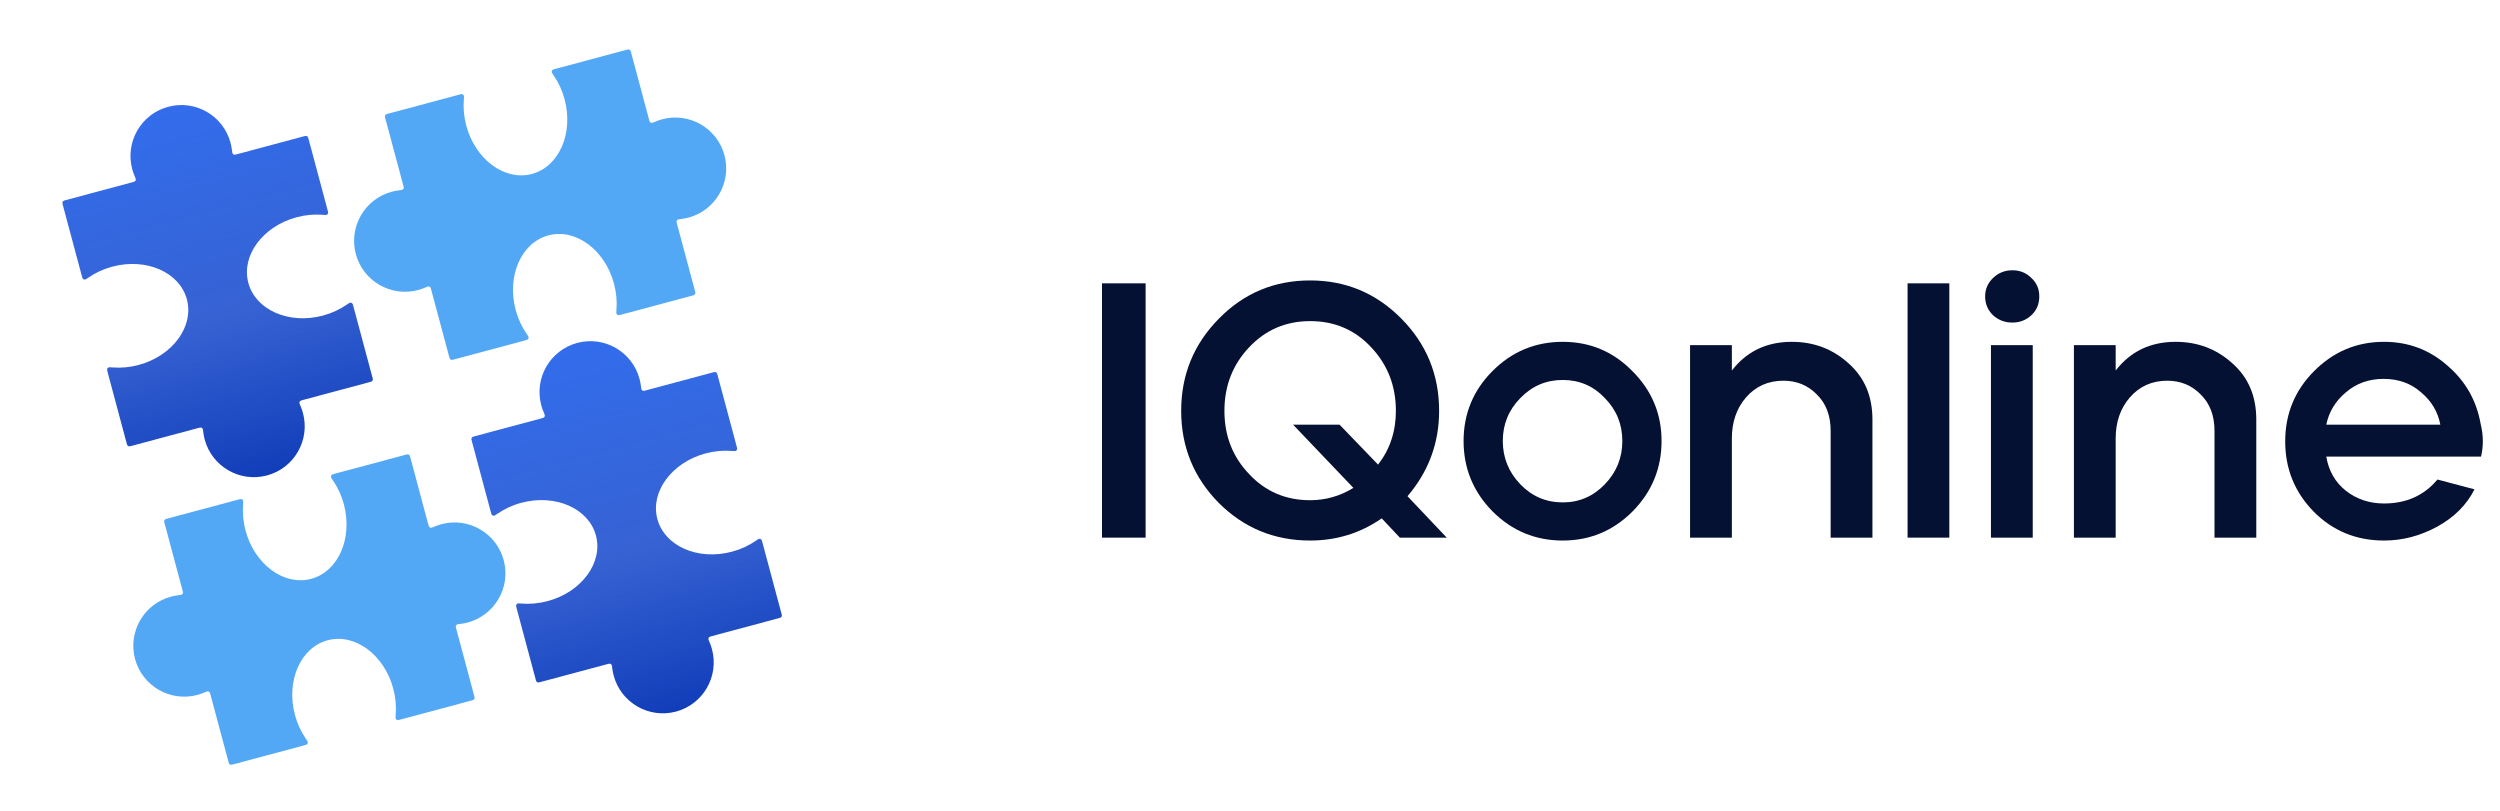 <svg width="74" height="24" viewBox="0 0 74 24" fill="none" xmlns="http://www.w3.org/2000/svg">
<path d="M32.619 15.914V8.387H33.91V15.914H32.619Z" fill="#051132"/>
<path d="M36.081 9.43C36.82 8.677 37.719 8.301 38.78 8.301C39.834 8.301 40.734 8.677 41.479 9.43C42.225 10.183 42.598 11.093 42.598 12.161C42.598 13.115 42.286 13.957 41.662 14.688L42.823 15.914H41.436L40.899 15.344C40.268 15.781 39.562 16 38.78 16C37.719 16 36.816 15.627 36.071 14.882C35.332 14.129 34.963 13.222 34.963 12.161C34.963 11.093 35.336 10.183 36.081 9.43ZM36.974 14.032C37.454 14.548 38.056 14.806 38.78 14.806C39.239 14.806 39.666 14.685 40.06 14.441L38.275 12.57H39.651L40.791 13.753C41.142 13.301 41.318 12.771 41.318 12.161C41.318 11.423 41.074 10.796 40.587 10.28C40.107 9.763 39.504 9.505 38.78 9.505C38.064 9.505 37.461 9.763 36.974 10.28C36.486 10.796 36.243 11.423 36.243 12.161C36.243 12.9 36.486 13.523 36.974 14.032Z" fill="#051132"/>
<path d="M44.182 10.979C44.756 10.405 45.448 10.118 46.258 10.118C47.068 10.118 47.756 10.409 48.322 10.989C48.896 11.563 49.182 12.251 49.182 13.054C49.182 13.864 48.896 14.559 48.322 15.14C47.749 15.713 47.061 16 46.258 16C45.448 16 44.756 15.713 44.182 15.14C43.609 14.559 43.322 13.864 43.322 13.054C43.322 12.244 43.609 11.552 44.182 10.979ZM44.483 13.054C44.483 13.548 44.656 13.975 45 14.333C45.344 14.692 45.763 14.871 46.258 14.871C46.745 14.871 47.161 14.692 47.505 14.333C47.849 13.975 48.021 13.548 48.021 13.054C48.021 12.559 47.849 12.136 47.505 11.785C47.168 11.427 46.752 11.247 46.258 11.247C45.763 11.247 45.344 11.427 45 11.785C44.656 12.136 44.483 12.559 44.483 13.054Z" fill="#051132"/>
<path d="M50.026 10.215H51.263V10.968C51.7 10.401 52.291 10.118 53.037 10.118C53.689 10.118 54.248 10.33 54.714 10.753C55.187 11.168 55.424 11.724 55.424 12.419V15.914H54.187V12.753C54.187 12.301 54.051 11.943 53.779 11.677C53.514 11.405 53.184 11.269 52.79 11.269C52.338 11.269 51.969 11.434 51.682 11.763C51.403 12.086 51.263 12.491 51.263 12.979V15.914H50.026V10.215Z" fill="#051132"/>
<path d="M56.464 15.914V8.387H57.7V15.914H56.464Z" fill="#051132"/>
<path d="M60.169 10.215V15.914H58.932V10.215H60.169ZM58.997 8.226C59.155 8.075 59.345 8 59.567 8C59.789 8 59.975 8.075 60.126 8.226C60.284 8.369 60.363 8.552 60.363 8.774C60.363 8.996 60.287 9.179 60.137 9.323C59.979 9.473 59.789 9.548 59.567 9.548C59.345 9.548 59.155 9.477 58.997 9.333C58.839 9.183 58.76 8.996 58.76 8.774C58.76 8.559 58.839 8.376 58.997 8.226Z" fill="#051132"/>
<path d="M61.388 10.215H62.624V10.968C63.062 10.401 63.653 10.118 64.399 10.118C65.051 10.118 65.61 10.33 66.076 10.753C66.549 11.168 66.786 11.724 66.786 12.419V15.914H65.549V12.753C65.549 12.301 65.413 11.943 65.141 11.677C64.875 11.405 64.546 11.269 64.151 11.269C63.7 11.269 63.331 11.434 63.044 11.763C62.764 12.086 62.624 12.491 62.624 12.979V15.914H61.388V10.215Z" fill="#051132"/>
<path d="M68.503 10.979C69.076 10.405 69.764 10.118 70.567 10.118C71.284 10.118 71.908 10.351 72.438 10.817C72.976 11.276 73.305 11.853 73.427 12.548C73.47 12.72 73.492 12.893 73.492 13.065C73.492 13.215 73.474 13.366 73.438 13.516H68.858C68.929 13.939 69.123 14.276 69.438 14.527C69.761 14.778 70.137 14.903 70.567 14.903C71.227 14.903 71.754 14.667 72.148 14.194L73.245 14.484C73.015 14.943 72.646 15.312 72.137 15.591C71.635 15.864 71.112 16 70.567 16C69.743 16 69.047 15.713 68.481 15.14C67.922 14.566 67.642 13.875 67.642 13.065C67.642 12.247 67.929 11.552 68.503 10.979ZM68.858 12.57H72.234C72.162 12.19 71.972 11.871 71.664 11.613C71.363 11.348 70.994 11.215 70.556 11.215C70.119 11.215 69.746 11.348 69.438 11.613C69.13 11.871 68.936 12.19 68.858 12.57Z" fill="#051132"/>
<g clip-path="url(#clip0_2556_19918)">
<path fill-rule="evenodd" clip-rule="evenodd" d="M6.824 4.226C6.843 4.3 6.857 4.373 6.866 4.447C6.872 4.504 6.876 4.533 6.887 4.549C6.898 4.564 6.911 4.573 6.929 4.578C6.948 4.583 6.974 4.576 7.026 4.562L8.988 4.036C9.028 4.025 9.049 4.02 9.067 4.023C9.082 4.027 9.096 4.035 9.107 4.047C9.119 4.06 9.124 4.081 9.135 4.121L9.692 6.2C9.709 6.261 9.717 6.291 9.71 6.313C9.704 6.332 9.692 6.346 9.674 6.356C9.654 6.366 9.621 6.364 9.554 6.358C9.306 6.338 9.043 6.36 8.779 6.431C7.775 6.7 7.135 7.57 7.351 8.373C7.566 9.177 8.555 9.61 9.559 9.341C9.823 9.27 10.062 9.158 10.266 9.016C10.322 8.978 10.349 8.959 10.371 8.959C10.392 8.958 10.409 8.964 10.424 8.978C10.441 8.993 10.449 9.023 10.465 9.085L11.022 11.163C11.033 11.204 11.039 11.225 11.035 11.242C11.032 11.258 11.023 11.272 11.012 11.283C10.998 11.295 10.978 11.3 10.937 11.311L8.975 11.837C8.924 11.851 8.898 11.857 8.884 11.871C8.871 11.884 8.864 11.899 8.862 11.917C8.86 11.937 8.871 11.963 8.894 12.016C8.924 12.084 8.949 12.155 8.968 12.228C9.184 13.032 8.707 13.858 7.903 14.073C7.1 14.288 6.274 13.811 6.058 13.008C6.039 12.934 6.025 12.861 6.016 12.787C6.01 12.73 6.006 12.701 5.995 12.685C5.984 12.67 5.971 12.661 5.953 12.657C5.934 12.652 5.908 12.659 5.856 12.672L3.895 13.198C3.854 13.209 3.834 13.214 3.816 13.211C3.801 13.207 3.786 13.199 3.776 13.187C3.764 13.174 3.758 13.153 3.747 13.113L3.19 11.034C3.174 10.973 3.166 10.942 3.173 10.921C3.179 10.902 3.191 10.888 3.209 10.878C3.228 10.867 3.262 10.87 3.328 10.876C3.576 10.896 3.839 10.874 4.103 10.803C5.107 10.534 5.747 9.664 5.532 8.861C5.316 8.057 4.328 7.624 3.323 7.893C3.059 7.964 2.821 8.076 2.616 8.217C2.561 8.255 2.533 8.274 2.511 8.275C2.491 8.276 2.474 8.269 2.458 8.256C2.442 8.241 2.434 8.21 2.417 8.149L1.86 6.071C1.849 6.03 1.844 6.01 1.848 5.992C1.851 5.976 1.859 5.962 1.871 5.952C1.884 5.939 1.905 5.934 1.946 5.923L3.907 5.397C3.958 5.384 3.984 5.377 3.998 5.363C4.011 5.35 4.018 5.336 4.02 5.317C4.022 5.297 4.011 5.271 3.988 5.218C3.958 5.15 3.933 5.079 3.914 5.006C3.698 4.202 4.175 3.376 4.979 3.161C5.782 2.945 6.608 3.422 6.824 4.226Z" fill="url(#paint0_linear_2556_19918)"/>
<path fill-rule="evenodd" clip-rule="evenodd" d="M18.93 11.216C18.95 11.289 18.964 11.363 18.973 11.437C18.979 11.494 18.982 11.522 18.994 11.538C19.005 11.553 19.018 11.562 19.036 11.567C19.055 11.572 19.081 11.565 19.132 11.551L21.095 11.025C21.135 11.015 21.156 11.009 21.173 11.013C21.189 11.016 21.203 11.024 21.214 11.036C21.226 11.05 21.231 11.07 21.242 11.111L21.799 13.189C21.816 13.25 21.824 13.281 21.817 13.302C21.811 13.322 21.799 13.336 21.781 13.345C21.761 13.356 21.728 13.353 21.661 13.348C21.413 13.328 21.15 13.35 20.887 13.42C19.882 13.69 19.242 14.559 19.458 15.363C19.673 16.166 20.662 16.6 21.666 16.33C21.93 16.26 22.169 16.148 22.373 16.006C22.428 15.968 22.456 15.949 22.478 15.948C22.499 15.948 22.516 15.954 22.531 15.968C22.548 15.983 22.556 16.013 22.572 16.074L23.129 18.153C23.14 18.194 23.145 18.214 23.142 18.232C23.138 18.247 23.13 18.261 23.119 18.272C23.105 18.284 23.085 18.29 23.044 18.3L21.082 18.826C21.03 18.84 21.005 18.847 20.991 18.861C20.977 18.874 20.971 18.888 20.969 18.907C20.966 18.926 20.978 18.953 21.001 19.006C21.03 19.073 21.055 19.144 21.075 19.218C21.29 20.021 20.814 20.847 20.01 21.063C19.206 21.278 18.38 20.801 18.165 19.998C18.145 19.924 18.131 19.85 18.123 19.777C18.116 19.719 18.113 19.691 18.102 19.675C18.091 19.66 18.078 19.651 18.06 19.646C18.04 19.641 18.015 19.648 17.963 19.662L16.002 20.187C15.961 20.198 15.941 20.204 15.923 20.2C15.907 20.197 15.893 20.189 15.883 20.177C15.87 20.163 15.865 20.143 15.854 20.102L15.297 18.024C15.281 17.962 15.273 17.932 15.28 17.911C15.286 17.891 15.297 17.877 15.316 17.867C15.335 17.857 15.368 17.86 15.435 17.865C15.684 17.886 15.946 17.863 16.21 17.793C17.215 17.523 17.855 16.654 17.639 15.85C17.424 15.047 16.435 14.613 15.431 14.883C15.167 14.953 14.928 15.066 14.723 15.207C14.668 15.245 14.64 15.264 14.618 15.265C14.598 15.266 14.581 15.259 14.565 15.246C14.549 15.231 14.541 15.2 14.524 15.139L13.967 13.06C13.956 13.019 13.951 12.999 13.955 12.981C13.958 12.966 13.966 12.952 13.978 12.941C13.991 12.929 14.012 12.923 14.052 12.912L16.014 12.387C16.065 12.373 16.091 12.366 16.105 12.352C16.118 12.339 16.125 12.325 16.127 12.307C16.129 12.287 16.118 12.261 16.095 12.208C16.065 12.14 16.04 12.069 16.021 11.995C15.805 11.192 16.282 10.366 17.086 10.15C17.889 9.935 18.715 10.412 18.93 11.216Z" fill="url(#paint1_linear_2556_19918)"/>
<path fill-rule="evenodd" clip-rule="evenodd" d="M11.597 5.675C11.671 5.655 11.745 5.641 11.818 5.633C11.875 5.626 11.904 5.623 11.92 5.611C11.935 5.6 11.944 5.587 11.948 5.569C11.954 5.55 11.947 5.524 11.933 5.473L11.407 3.511C11.396 3.471 11.391 3.45 11.395 3.433C11.398 3.417 11.406 3.403 11.418 3.392C11.431 3.38 11.452 3.375 11.492 3.364L13.571 2.807C13.632 2.79 13.663 2.782 13.684 2.789C13.704 2.795 13.718 2.807 13.727 2.825C13.738 2.845 13.735 2.878 13.73 2.945C13.709 3.193 13.732 3.456 13.802 3.72C14.072 4.724 14.941 5.364 15.745 5.149C16.548 4.933 16.982 3.945 16.712 2.94C16.642 2.676 16.529 2.437 16.388 2.233C16.35 2.178 16.331 2.15 16.33 2.128C16.329 2.107 16.336 2.09 16.349 2.075C16.364 2.058 16.395 2.05 16.456 2.034L18.535 1.477C18.575 1.466 18.596 1.461 18.613 1.464C18.629 1.468 18.643 1.476 18.654 1.488C18.666 1.501 18.671 1.521 18.682 1.562L19.208 3.524C19.221 3.575 19.228 3.601 19.242 3.615C19.255 3.628 19.27 3.635 19.288 3.637C19.308 3.639 19.334 3.628 19.387 3.605C19.455 3.575 19.526 3.55 19.599 3.531C20.403 3.315 21.229 3.792 21.444 4.596C21.659 5.399 21.183 6.225 20.379 6.441C20.305 6.46 20.232 6.474 20.158 6.483C20.101 6.489 20.072 6.492 20.056 6.504C20.041 6.515 20.032 6.528 20.028 6.546C20.023 6.565 20.03 6.591 20.043 6.642L20.569 8.604C20.58 8.645 20.585 8.665 20.582 8.683C20.578 8.699 20.57 8.713 20.558 8.723C20.545 8.735 20.525 8.741 20.484 8.752L18.406 9.309C18.344 9.325 18.314 9.333 18.293 9.326C18.273 9.32 18.259 9.308 18.25 9.29C18.239 9.271 18.242 9.237 18.247 9.171C18.267 8.923 18.245 8.66 18.174 8.396C17.905 7.392 17.036 6.752 16.232 6.967C15.428 7.183 14.995 8.171 15.264 9.176C15.335 9.44 15.447 9.678 15.589 9.883C15.627 9.938 15.646 9.966 15.647 9.988C15.647 10.008 15.641 10.026 15.627 10.041C15.612 10.057 15.582 10.065 15.521 10.082L13.442 10.639C13.401 10.65 13.381 10.655 13.363 10.651C13.347 10.648 13.333 10.64 13.323 10.628C13.31 10.615 13.305 10.594 13.294 10.554L12.768 8.592C12.755 8.54 12.748 8.515 12.734 8.501C12.721 8.487 12.707 8.48 12.688 8.478C12.668 8.476 12.642 8.488 12.589 8.511C12.521 8.54 12.451 8.565 12.377 8.585C11.573 8.8 10.748 8.323 10.532 7.52C10.317 6.716 10.794 5.89 11.597 5.675Z" fill="#53A8F6"/>
<path fill-rule="evenodd" clip-rule="evenodd" d="M5.063 17.66C5.136 17.64 5.21 17.626 5.284 17.618C5.341 17.611 5.369 17.608 5.386 17.597C5.401 17.586 5.409 17.573 5.414 17.555C5.419 17.535 5.412 17.51 5.398 17.458L4.873 15.497C4.862 15.456 4.856 15.436 4.86 15.418C4.864 15.402 4.872 15.388 4.883 15.378C4.897 15.366 4.917 15.36 4.958 15.349L7.037 14.792C7.098 14.776 7.129 14.768 7.15 14.774C7.169 14.781 7.183 14.792 7.193 14.81C7.203 14.83 7.201 14.863 7.195 14.93C7.175 15.178 7.197 15.441 7.268 15.705C7.537 16.709 8.407 17.349 9.21 17.134C10.014 16.919 10.447 15.93 10.178 14.925C10.107 14.661 9.995 14.423 9.854 14.218C9.815 14.163 9.796 14.135 9.796 14.113C9.795 14.093 9.801 14.075 9.815 14.06C9.83 14.044 9.861 14.036 9.922 14.019L12 13.462C12.041 13.451 12.061 13.446 12.079 13.45C12.095 13.453 12.109 13.461 12.119 13.473C12.131 13.486 12.137 13.507 12.148 13.547L12.673 15.509C12.687 15.56 12.694 15.586 12.708 15.6C12.721 15.613 12.735 15.62 12.754 15.622C12.773 15.624 12.8 15.613 12.853 15.59C12.92 15.56 12.991 15.536 13.065 15.516C13.868 15.301 14.694 15.777 14.909 16.581C15.125 17.385 14.648 18.21 13.844 18.426C13.771 18.445 13.697 18.459 13.624 18.468C13.567 18.474 13.538 18.478 13.522 18.489C13.507 18.5 13.498 18.513 13.493 18.531C13.488 18.55 13.495 18.576 13.509 18.628L14.035 20.59C14.046 20.63 14.051 20.651 14.047 20.668C14.044 20.684 14.036 20.698 14.024 20.709C14.011 20.721 13.99 20.726 13.95 20.737L11.871 21.294C11.81 21.31 11.78 21.319 11.758 21.312C11.739 21.305 11.725 21.294 11.715 21.276C11.705 21.256 11.707 21.223 11.713 21.156C11.733 20.908 11.711 20.645 11.64 20.381C11.371 19.377 10.501 18.737 9.698 18.952C8.894 19.168 8.461 20.157 8.73 21.161C8.801 21.425 8.913 21.663 9.054 21.868C9.092 21.923 9.112 21.951 9.112 21.973C9.113 21.994 9.107 22.011 9.093 22.026C9.078 22.042 9.047 22.051 8.986 22.067L6.907 22.624C6.867 22.635 6.846 22.64 6.829 22.637C6.813 22.633 6.799 22.625 6.788 22.613C6.776 22.6 6.771 22.58 6.76 22.539L6.234 20.577C6.22 20.526 6.213 20.5 6.199 20.486C6.187 20.473 6.172 20.465 6.154 20.464C6.134 20.462 6.108 20.473 6.055 20.496C5.987 20.526 5.916 20.55 5.842 20.57C5.039 20.785 4.213 20.308 3.997 19.505C3.782 18.701 4.259 17.875 5.063 17.66Z" fill="#53A8F6"/>
</g>
<defs>
<linearGradient id="paint0_linear_2556_19918" x1="4.979" y1="3.161" x2="7.903" y2="14.073" gradientUnits="userSpaceOnUse">
<stop stop-color="#336DEC"/>
<stop offset="0.562" stop-color="#2051CF" stop-opacity="0.9"/>
<stop offset="1" stop-color="#113DB9"/>
</linearGradient>
<linearGradient id="paint1_linear_2556_19918" x1="17.086" y1="10.15" x2="20.01" y2="21.063" gradientUnits="userSpaceOnUse">
<stop stop-color="#336DEC"/>
<stop offset="0.562" stop-color="#2051CF" stop-opacity="0.9"/>
<stop offset="1" stop-color="#113DB9"/>
</linearGradient>
<clipPath id="clip0_2556_19918">
<rect width="24" height="24" fill="white" transform="translate(0.619)"/>
</clipPath>
</defs>
</svg>
